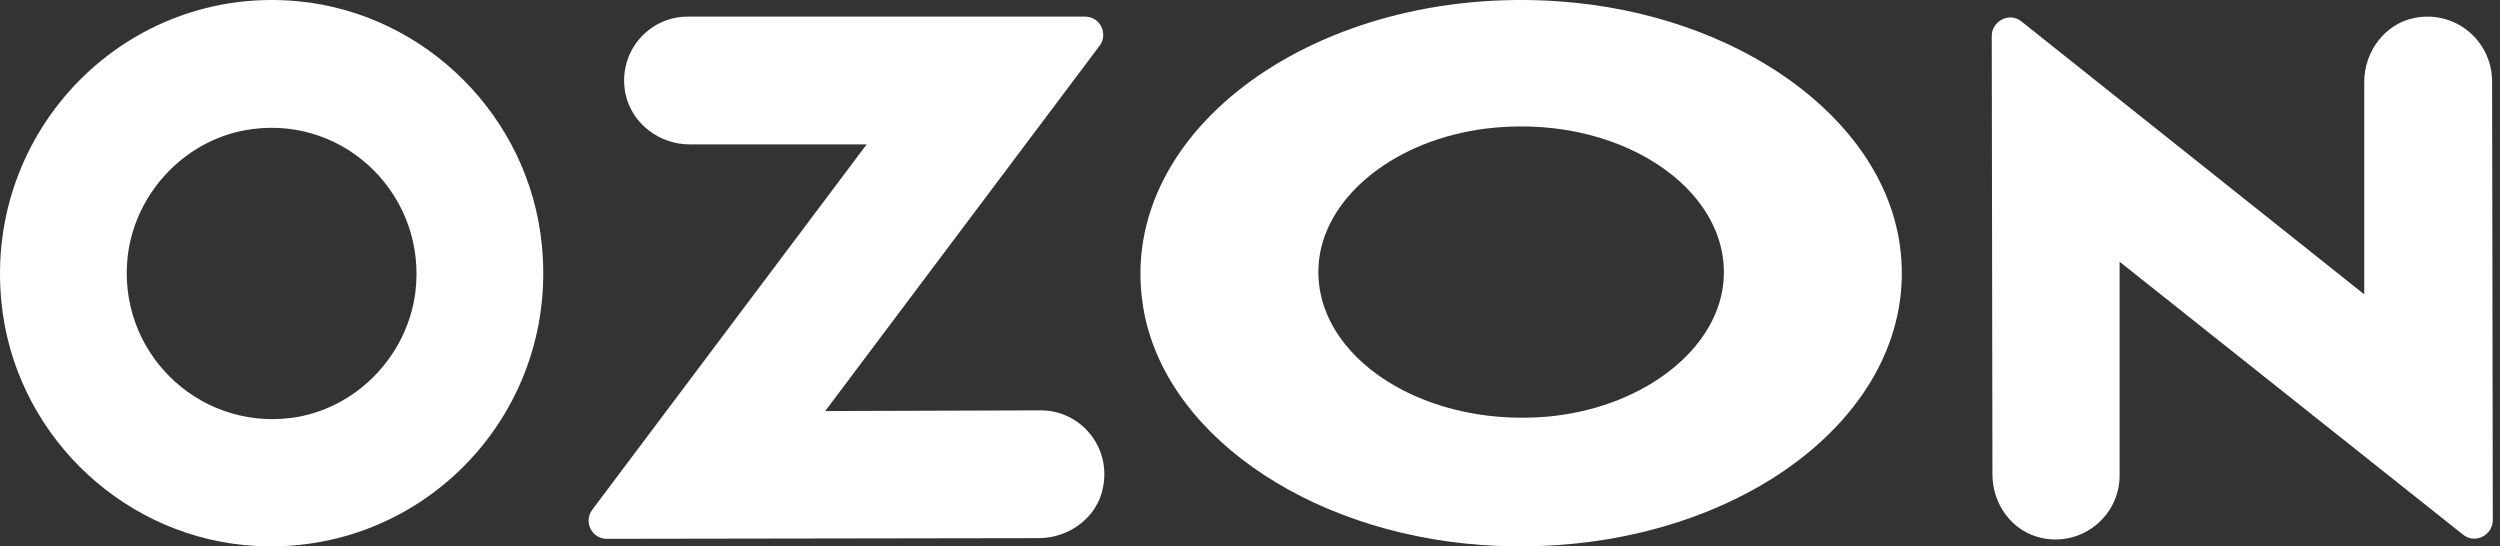 <svg width="151" height="33" viewBox="0 0 151 33" fill="none" xmlns="http://www.w3.org/2000/svg">
<rect x="0" y="0" width="151" height="33" fill="#333333" stroke="none"/>
<path d="M17.575 25.245C11.857 25.958 7.015 21.134 7.724 15.388C8.225 11.488 11.356 8.3 15.238 7.797C20.956 7.042 25.799 11.907 25.089 17.653C24.588 21.554 21.457 24.742 17.575 25.245ZM18.035 0.079C7.683 -0.927 -0.958 7.797 0.086 18.241C0.837 25.958 7.056 32.165 14.737 32.92C25.131 33.927 33.771 25.245 32.728 14.801C31.976 7.084 25.757 0.834 18.035 0.079Z" fill="white"/>
<path d="M93.504 25.161C85.49 25.874 78.727 21.051 79.729 15.305C80.439 11.404 84.822 8.216 90.248 7.713C98.263 6.958 105.025 11.823 104.023 17.569C103.313 21.47 98.93 24.658 93.504 25.161ZM94.13 0.079C79.646 -0.927 67.541 7.797 69.002 18.241C70.045 25.958 78.769 32.165 89.538 32.92C104.106 33.927 116.211 25.245 114.75 14.801C113.665 7.084 104.941 0.834 94.13 0.079Z" fill="white"/>
<path d="M41.535 1.004C39.156 1.004 37.277 3.185 37.778 5.66C38.154 7.463 39.823 8.722 41.66 8.722H52.346L35.775 30.784C35.232 31.497 35.733 32.545 36.651 32.545L62.739 32.504C64.576 32.504 66.288 31.245 66.621 29.442C67.122 26.967 65.244 24.786 62.865 24.786L49.841 24.828L66.413 2.766C66.955 2.052 66.454 1.004 65.536 1.004H41.535" fill="white"/>
<path d="M145.806 1.087C144.011 1.465 142.801 3.142 142.801 4.946V17.78L122.097 1.297C121.387 0.71 120.302 1.255 120.302 2.178L120.343 28.644C120.343 30.489 121.554 32.125 123.349 32.503C125.812 33.006 128.024 31.119 128.024 28.728V15.809L148.77 32.293C149.479 32.88 150.565 32.335 150.565 31.412L150.523 4.862C150.481 2.429 148.269 0.584 145.806 1.087Z" fill="white"/>
</svg>
